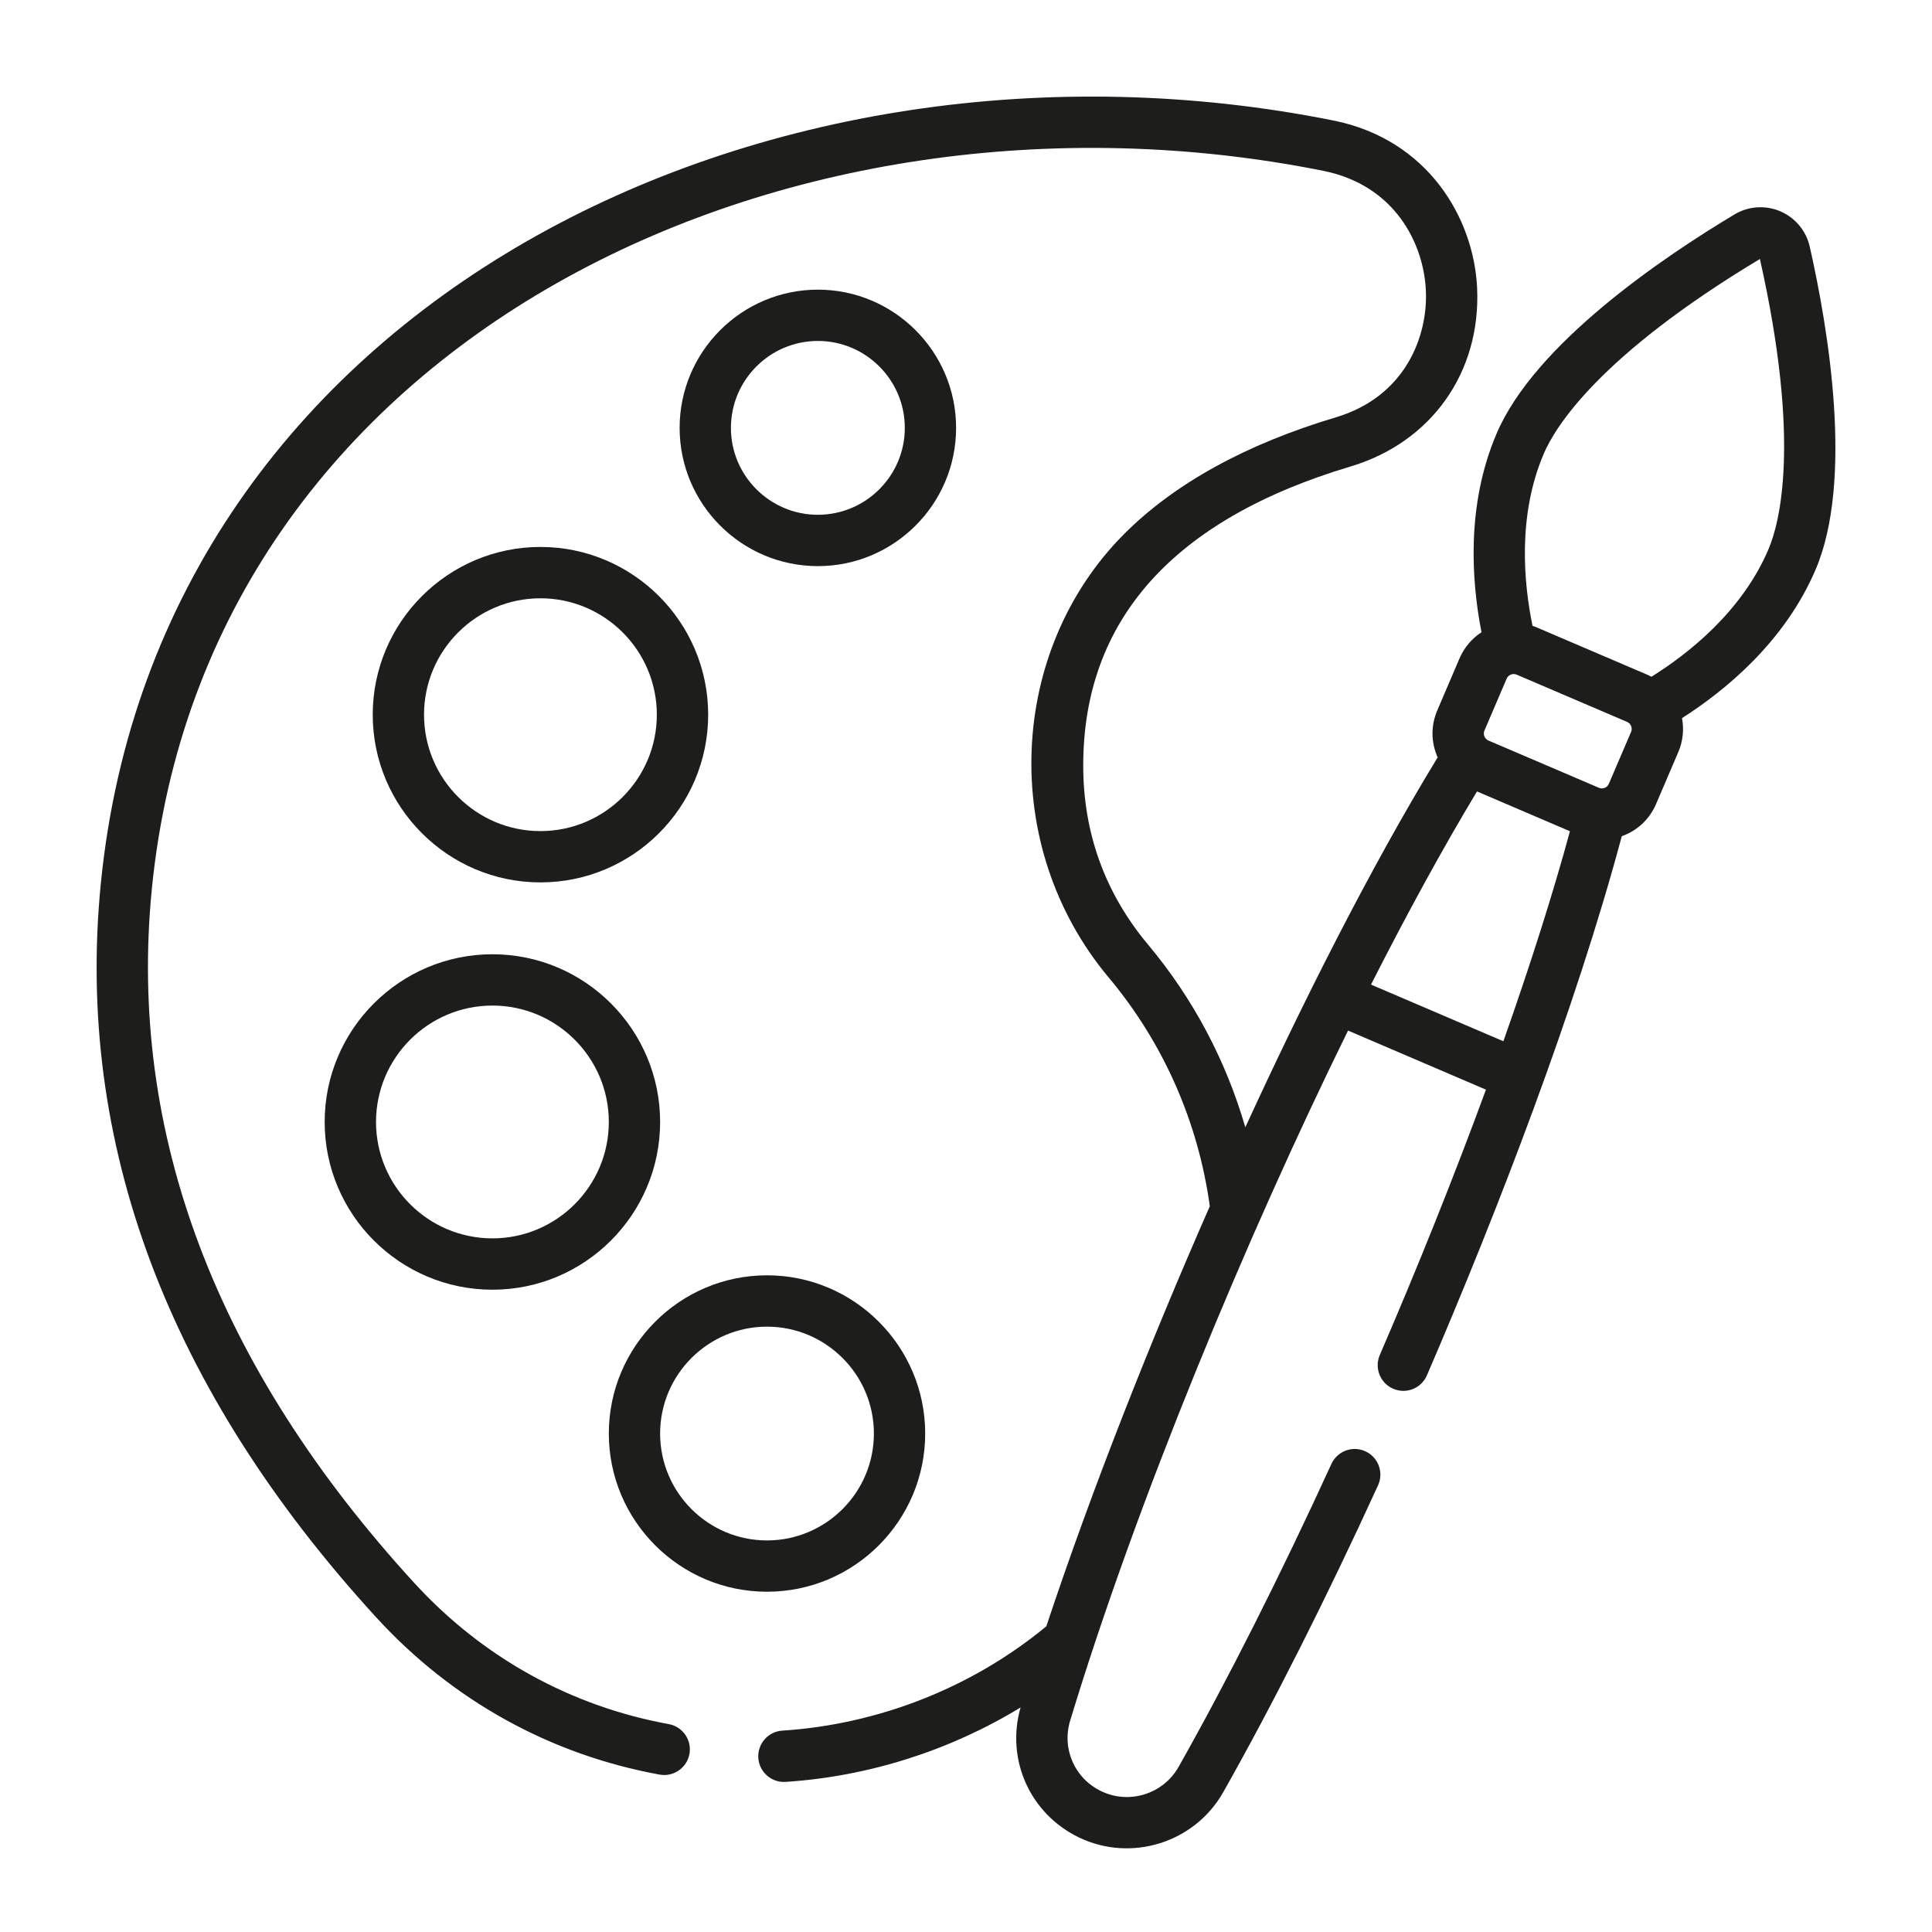<svg width="40" height="40" viewBox="0 0 40 40" fill="none" xmlns="http://www.w3.org/2000/svg">
<path d="M16.933 11.721C18.511 11.721 19.795 10.437 19.795 8.859C19.795 7.281 18.511 5.997 16.933 5.997C15.355 5.997 14.071 7.281 14.071 8.859C14.071 10.437 15.355 11.721 16.933 11.721ZM16.933 7.059C17.925 7.059 18.733 7.866 18.733 8.859C18.733 9.851 17.925 10.658 16.933 10.658C15.941 10.658 15.133 9.851 15.133 8.859C15.133 7.866 15.941 7.059 16.933 7.059Z" fill="#1D1D1B"/>
<path d="M15.88 32.955C17.686 32.955 19.155 31.486 19.155 29.68C19.155 27.874 17.686 26.404 15.88 26.404C14.074 26.404 12.605 27.874 12.605 29.68C12.605 31.486 14.074 32.955 15.88 32.955ZM15.88 27.467C17.1 27.467 18.093 28.46 18.093 29.68C18.093 30.9 17.1 31.893 15.88 31.893C14.66 31.893 13.667 30.9 13.667 29.68C13.667 28.46 14.66 27.467 15.88 27.467Z" fill="#1D1D1B"/>
<path d="M11.189 11.324C9.275 11.324 7.717 12.882 7.717 14.797C7.717 16.711 9.275 18.269 11.189 18.269C13.104 18.269 14.662 16.711 14.662 14.797C14.662 12.882 13.104 11.324 11.189 11.324ZM11.189 17.207C9.86 17.207 8.779 16.126 8.779 14.797C8.779 13.468 9.86 12.387 11.189 12.387C12.518 12.387 13.599 13.468 13.599 14.797C13.599 16.126 12.518 17.207 11.189 17.207Z" fill="#1D1D1B"/>
<path d="M10.195 26.702C12.11 26.702 13.667 25.144 13.667 23.229C13.667 21.315 12.11 19.757 10.195 19.757C8.28 19.757 6.722 21.315 6.722 23.229C6.722 25.144 8.28 26.702 10.195 26.702ZM10.195 20.819C11.524 20.819 12.605 21.9 12.605 23.229C12.605 24.558 11.524 25.639 10.195 25.639C8.866 25.639 7.785 24.558 7.785 23.229C7.785 21.9 8.866 20.819 10.195 20.819Z" fill="#1D1D1B"/>
<path d="M13.656 36.741C13.944 36.794 14.221 36.603 14.274 36.314C14.327 36.025 14.135 35.749 13.847 35.696C11.81 35.324 9.989 34.314 8.579 32.775C4.472 28.291 2.643 23.455 3.144 18.401C4.274 6.995 16.302 1.317 27.394 3.536C28.893 3.836 29.477 5.057 29.521 6.012C29.565 6.955 29.103 8.208 27.658 8.64C25.791 9.198 24.315 10.012 23.271 11.059C20.878 13.46 20.67 17.512 22.956 20.24C24.084 21.588 24.806 23.222 25.048 24.974C23.845 27.709 22.615 30.805 21.663 33.671C20.133 34.935 18.198 35.701 16.196 35.831C15.903 35.85 15.681 36.103 15.7 36.396C15.719 36.677 15.952 36.893 16.23 36.893C16.242 36.893 16.253 36.892 16.265 36.892C17.989 36.779 19.669 36.242 21.13 35.351C20.821 36.428 21.325 37.555 22.34 38.043C23.423 38.563 24.734 38.151 25.326 37.105C26.349 35.295 27.457 33.098 28.531 30.752C28.653 30.485 28.536 30.17 28.269 30.048C28.002 29.925 27.687 30.043 27.565 30.31C26.503 32.629 25.409 34.798 24.401 36.582C24.084 37.143 23.381 37.364 22.8 37.085C22.25 36.821 21.98 36.208 22.156 35.626C23.527 31.102 25.814 25.595 27.91 21.337L30.765 22.56C30.099 24.374 29.341 26.263 28.567 28.054C28.451 28.324 28.575 28.636 28.845 28.753C29.114 28.869 29.427 28.745 29.543 28.475C31 25.093 32.627 20.867 33.577 17.313C33.914 17.192 34.158 16.948 34.287 16.646L34.747 15.572C34.846 15.341 34.867 15.098 34.824 14.868C35.709 14.304 36.946 13.297 37.588 11.798C38.38 9.947 37.854 6.812 37.469 5.107C37.396 4.781 37.168 4.507 36.86 4.375C36.552 4.243 36.197 4.267 35.91 4.44C34.411 5.338 31.779 7.122 30.987 8.973C30.345 10.47 30.471 12.06 30.673 13.09C30.472 13.22 30.314 13.407 30.217 13.633L29.758 14.707C29.627 15.011 29.621 15.355 29.765 15.681C28.34 18.017 26.924 20.853 25.783 23.34C25.382 21.956 24.701 20.67 23.77 19.558C22.879 18.494 22.427 17.247 22.427 15.851C22.427 12.839 24.29 10.755 27.962 9.658C29.635 9.158 30.663 7.708 30.582 5.963C30.515 4.52 29.568 2.887 27.603 2.494C15.909 0.155 3.282 6.232 2.087 18.296C1.555 23.663 3.476 28.776 7.795 33.492C9.363 35.204 11.39 36.328 13.656 36.741ZM30.58 16.386C31.276 16.684 31.808 16.912 32.504 17.21C32.157 18.487 31.686 19.971 31.126 21.558L28.385 20.385C29.147 18.884 29.896 17.519 30.58 16.386ZM33.77 15.153L33.31 16.227C33.273 16.314 33.176 16.342 33.103 16.31L30.817 15.332C30.743 15.3 30.698 15.21 30.734 15.125L31.194 14.05C31.23 13.967 31.325 13.935 31.401 13.968L33.687 14.946C33.761 14.978 33.806 15.069 33.77 15.153ZM31.963 9.391C32.196 8.847 33.097 7.368 36.437 5.362C37.292 9.164 36.844 10.837 36.611 11.38C36.062 12.662 34.959 13.532 34.192 14.011C34.164 13.996 34.135 13.982 34.105 13.969L31.819 12.991H31.819C31.79 12.978 31.76 12.967 31.729 12.957C31.547 12.071 31.415 10.672 31.963 9.391Z" fill="#1D1D1B"/>
</svg>
